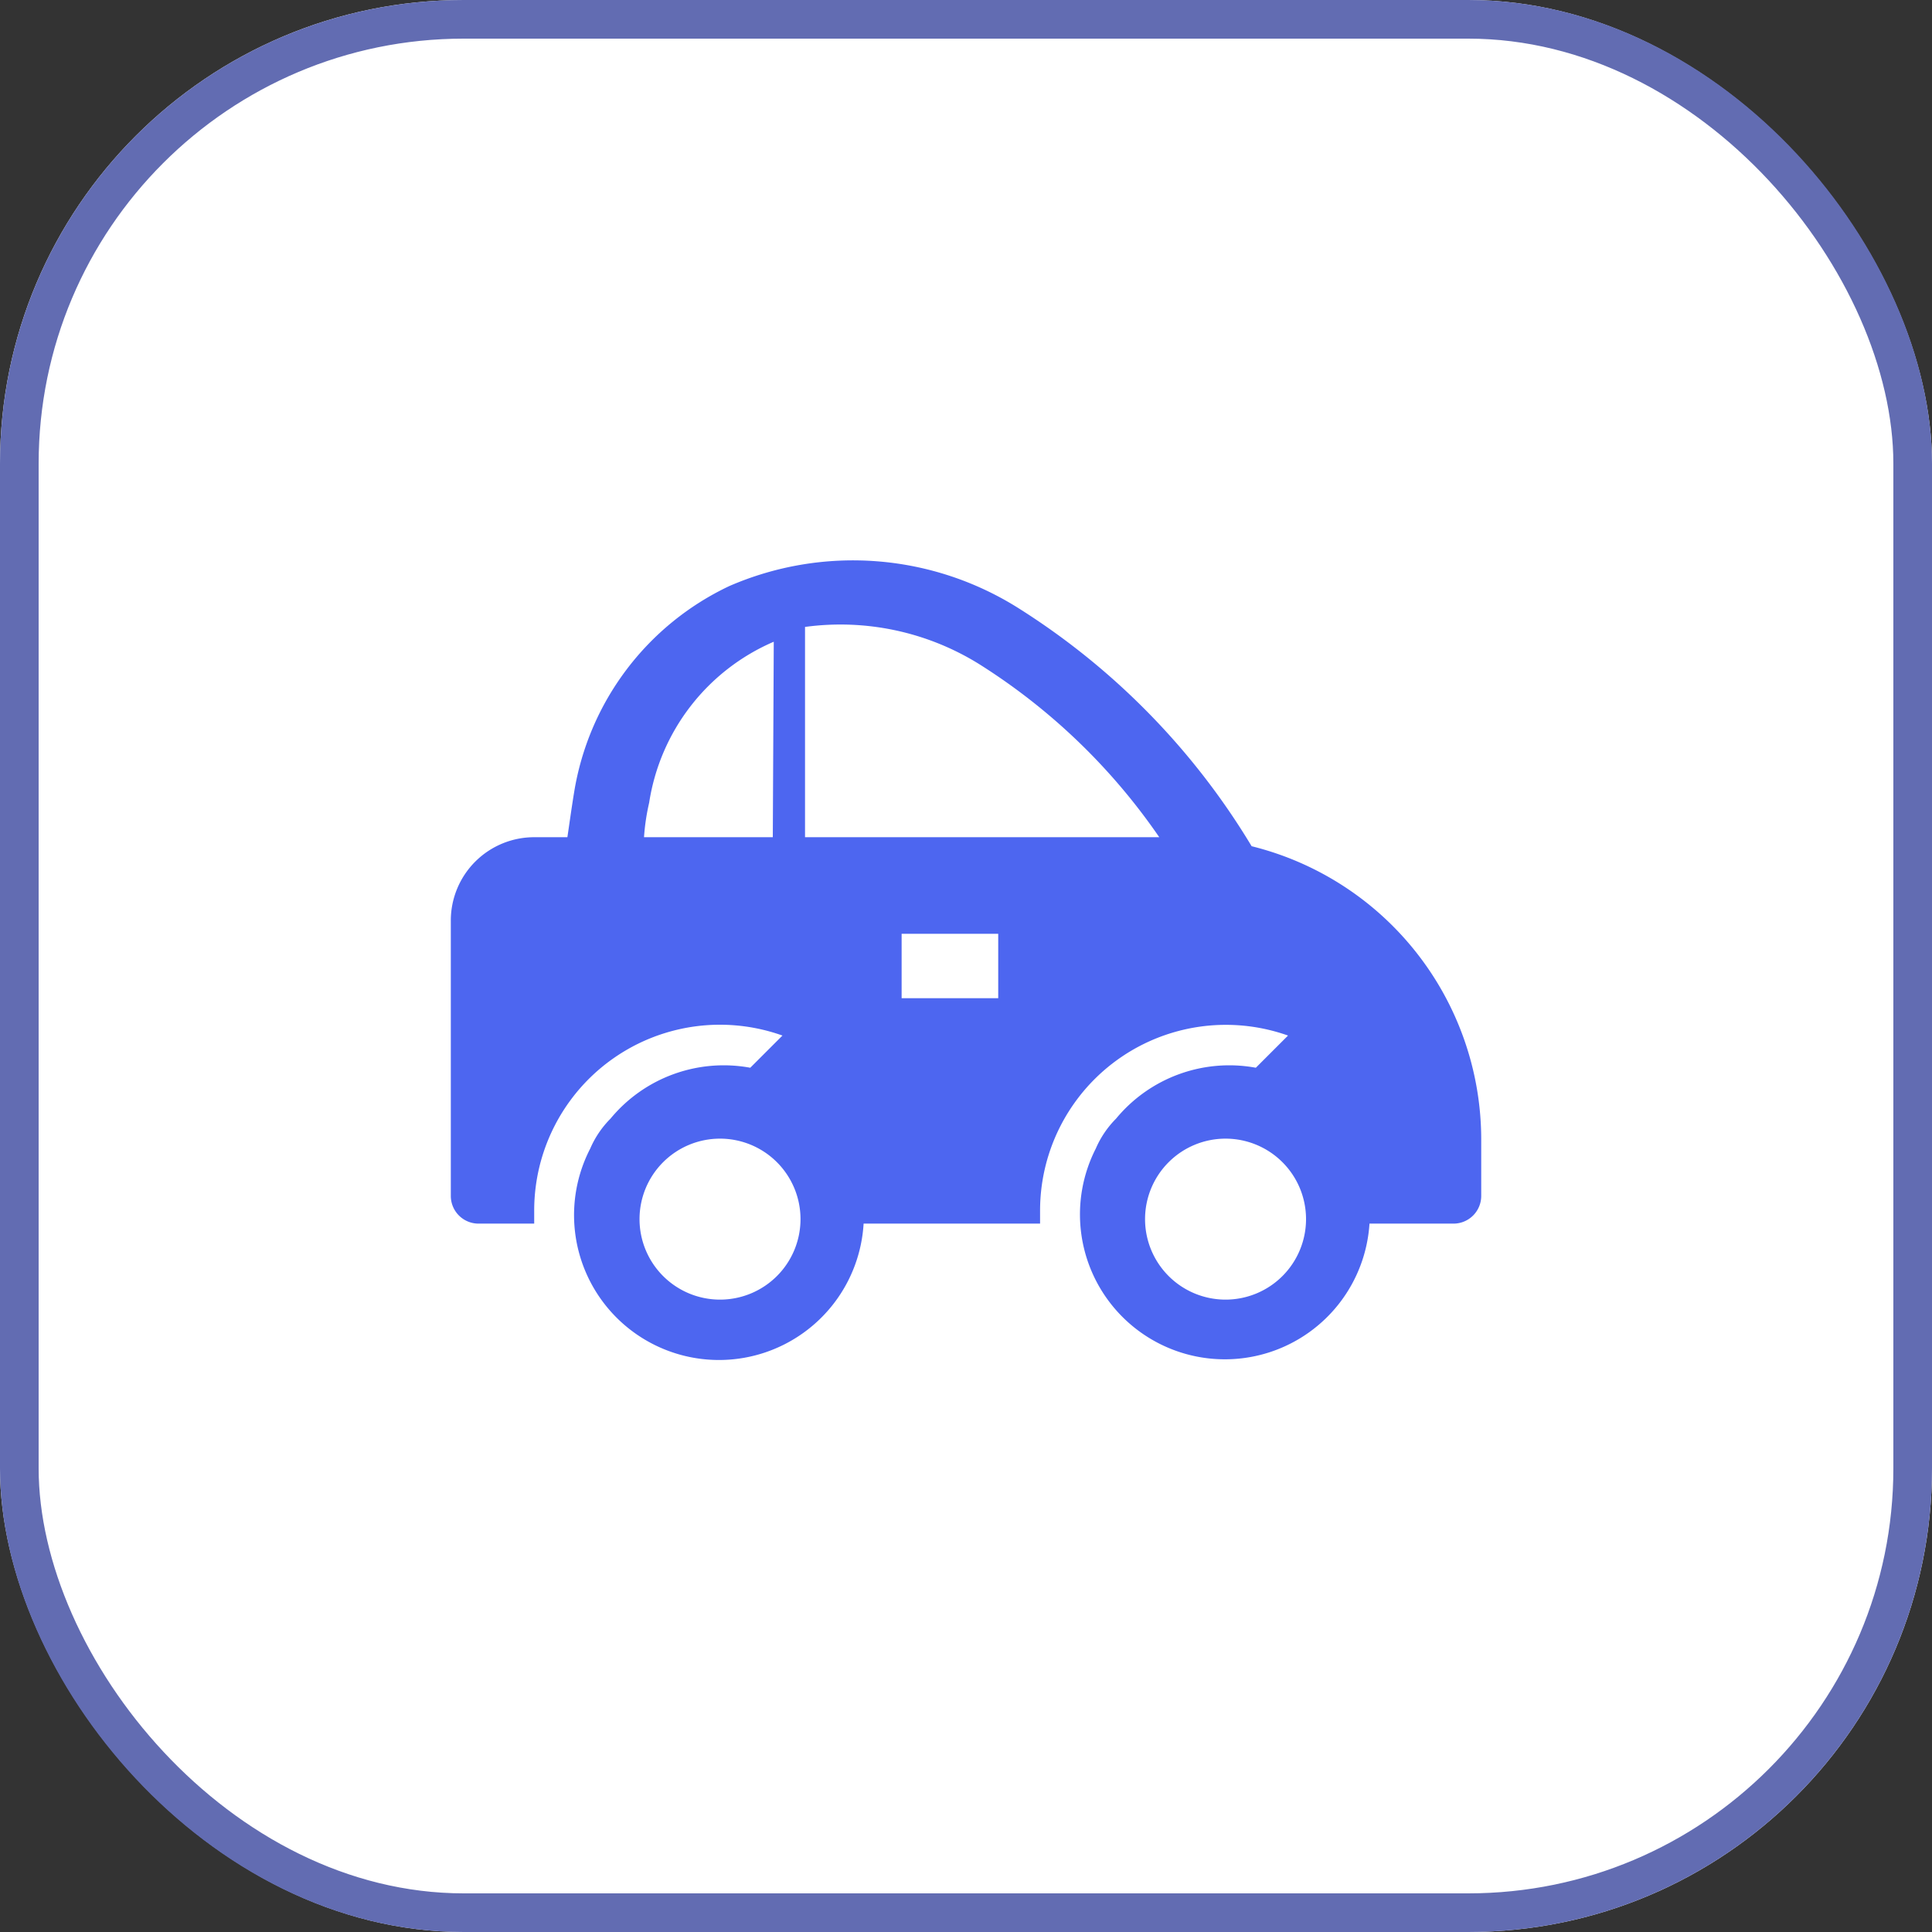 <svg xmlns="http://www.w3.org/2000/svg" width="50" height="50" viewBox="0 0 50 50">
  <rect x="0" y="0" width="50" height="50" fill="#333333" stroke="none"/>
  <g id="Group_27543" data-name="Group 27543" transform="translate(-473 -244)">
    <g id="Rectangle_2556" data-name="Rectangle 2556" transform="translate(473 244)" fill="#fff" stroke="#626cb2" stroke-width="1">
      <rect width="50" height="50" rx="12" stroke="none"/>
      <rect x="0.5" y="0.5" width="49" height="49" rx="11.5" fill="none"/>
    </g>
    <g id="car-solid" transform="translate(483 254)">
      <path id="Path_36052" data-name="Path 36052" d="M22.725,12.8a18.633,18.633,0,0,0-6.017-6.15,8.033,8.033,0,0,0-7.5-.583A7.167,7.167,0,0,0,5.192,11.4c-.067.408-.125.833-.175,1.167H4.183A2.158,2.158,0,0,0,2,14.725V21.85a.717.717,0,0,0,.717.717H4.158v-.325A4.808,4.808,0,0,1,10.583,17.7l-.833.833A3.8,3.8,0,0,0,6.133,19.85a2.5,2.5,0,0,0-.525.775,3.75,3.75,0,1,0,7.075,1.942H17.25v-.325A4.808,4.808,0,0,1,23.667,17.7l-.833.833a3.8,3.8,0,0,0-3.617,1.317,2.5,2.5,0,0,0-.525.775,3.75,3.75,0,1,0,7.083,1.942H27.95a.717.717,0,0,0,.717-.717V20.367A7.825,7.825,0,0,0,22.725,12.8Zm-12.392-.233H7a5.627,5.627,0,0,1,.133-.892,5.433,5.433,0,0,1,3.225-4.167h0ZM8.967,24.534A2.083,2.083,0,1,1,11.05,22.45,2.083,2.083,0,0,1,8.967,24.534Zm7.2-7.8h-2.5V15.067h2.5Zm-5-4.167V7.125a6.8,6.8,0,0,1,4.5.958,15.958,15.958,0,0,1,4.667,4.483ZM22.05,24.534a2.083,2.083,0,1,1,2.083-2.083A2.083,2.083,0,0,1,22.05,24.534Z" transform="translate(-0.333 -0.9)" fill="#4d66f0"/>
      <rect id="Rectangle_2560" data-name="Rectangle 2560" width="30" height="30" transform="translate(0 1)" fill="rgba(0,0,0,0)"/>
    </g>
  </g>
</svg>
